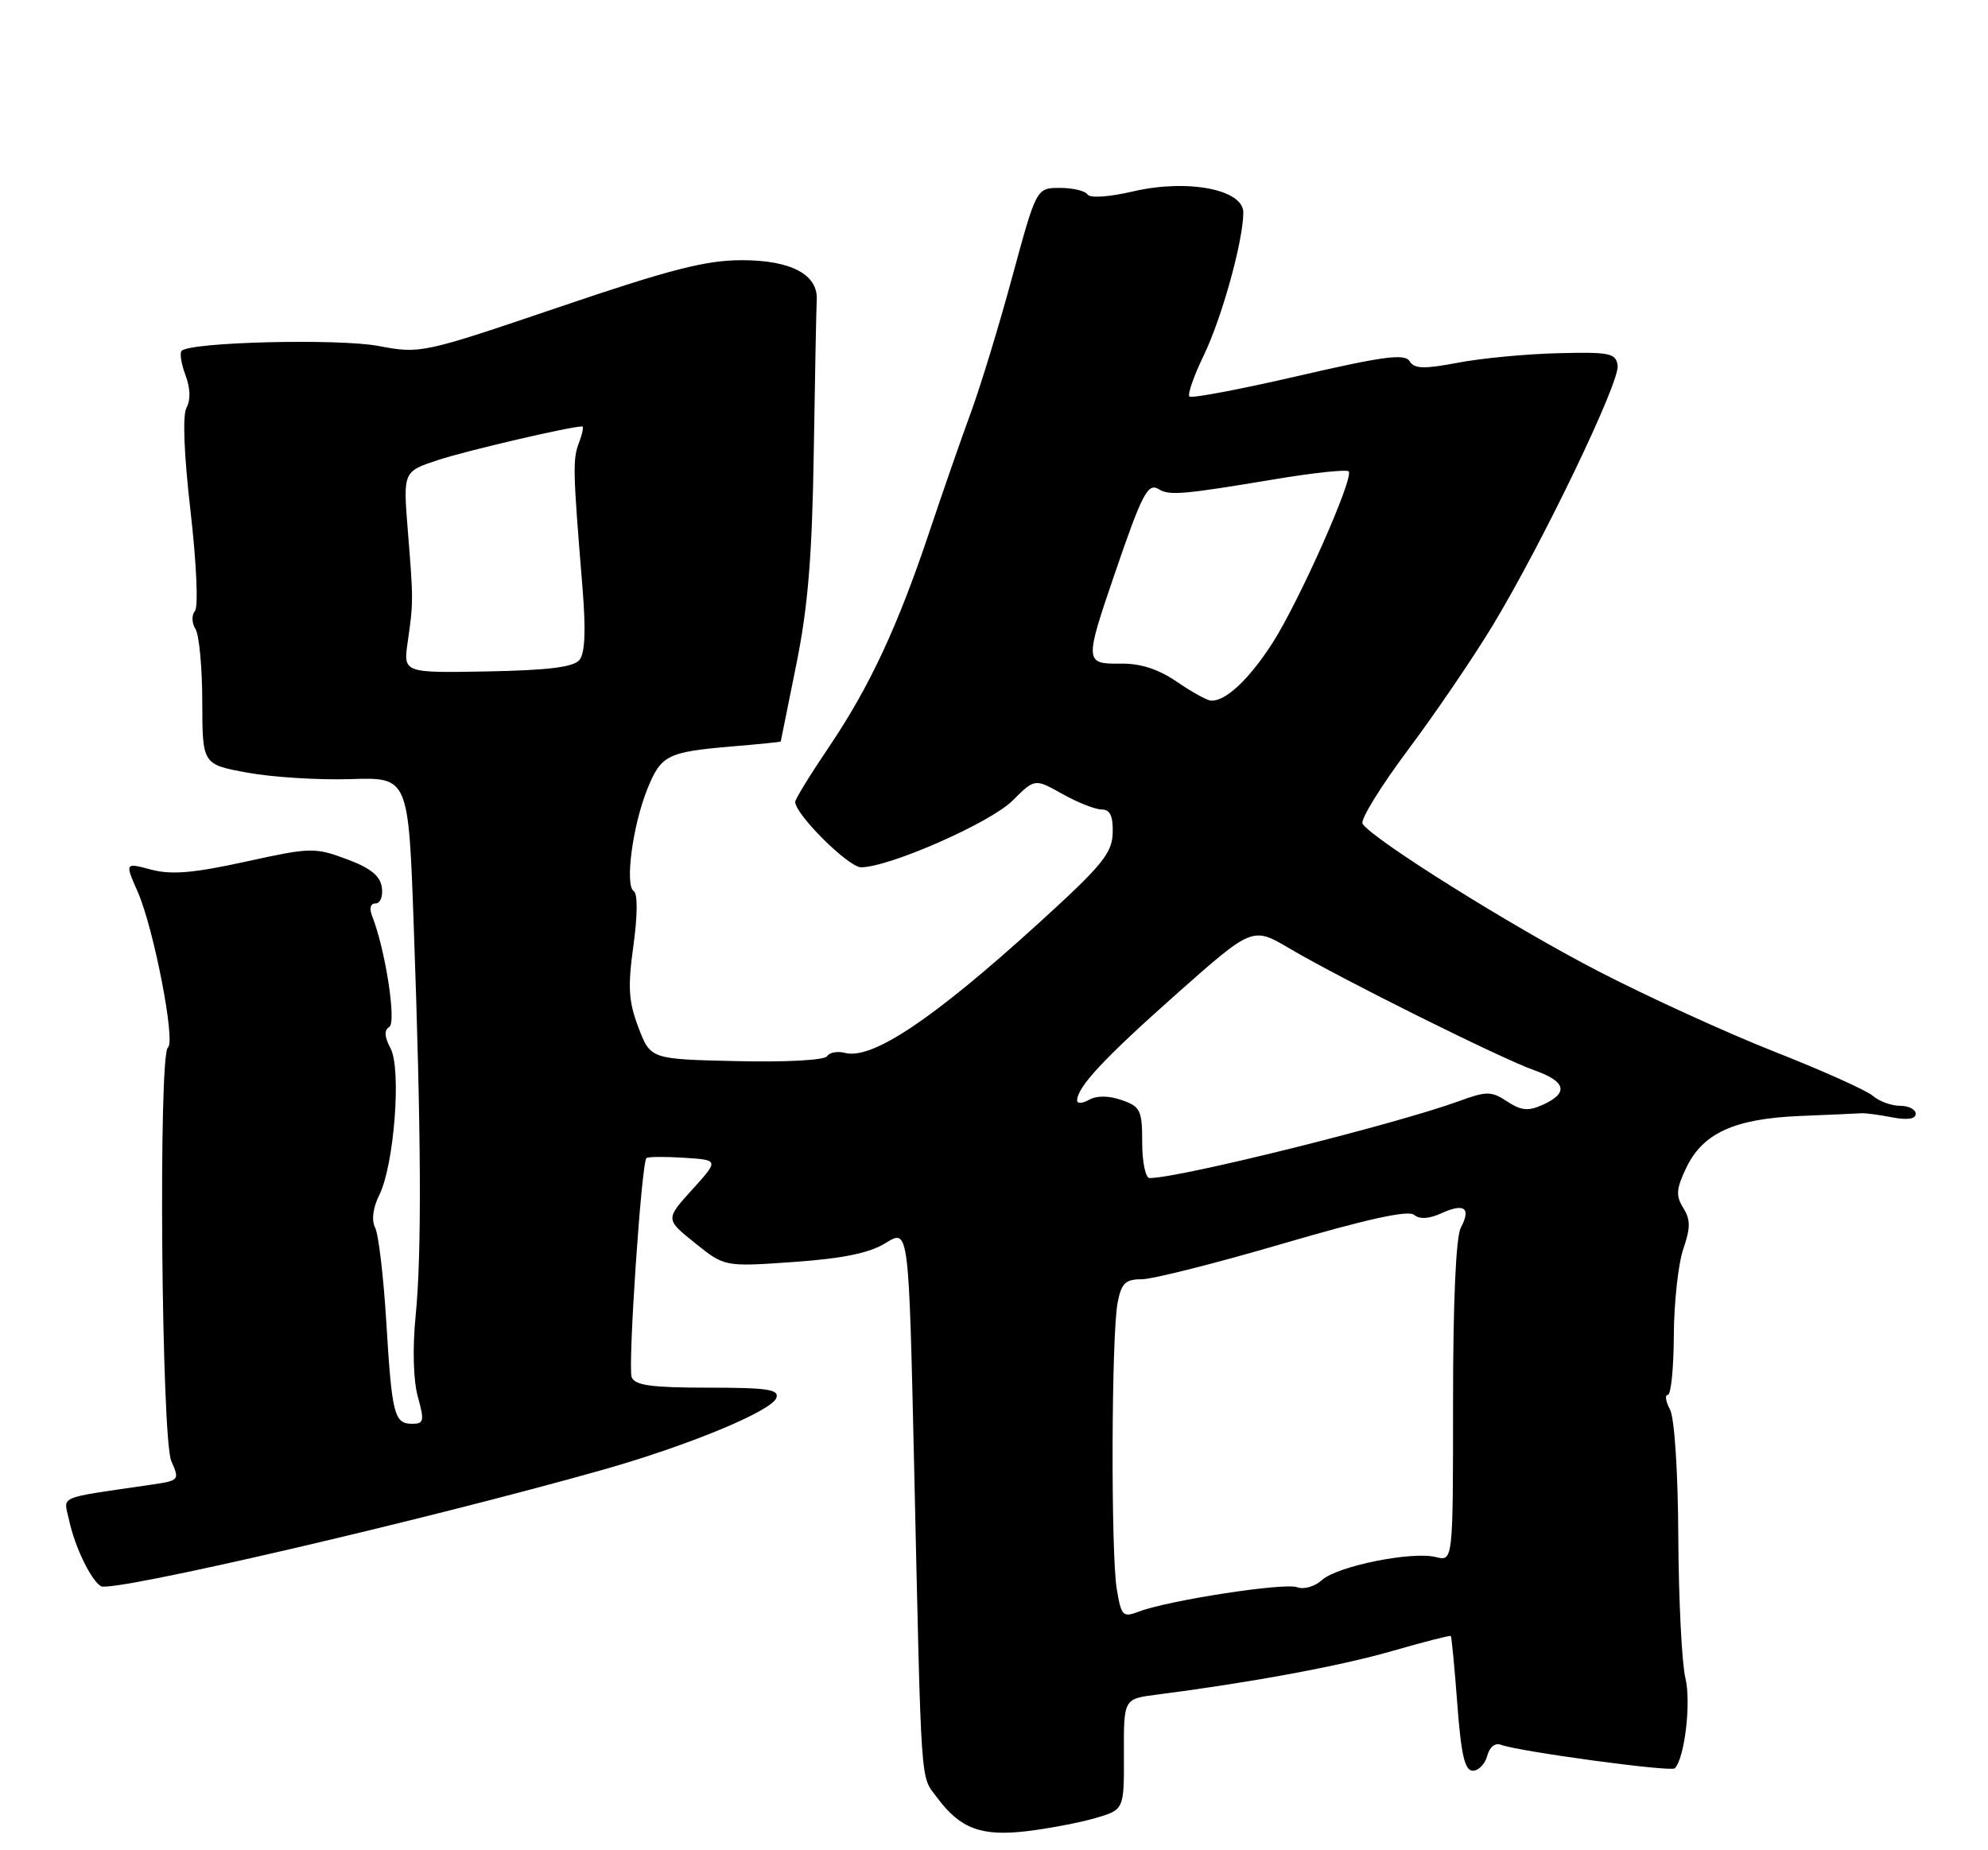 <?xml version="1.0" encoding="UTF-8" standalone="no"?>
<!DOCTYPE svg PUBLIC "-//W3C//DTD SVG 1.1//EN" "http://www.w3.org/Graphics/SVG/1.1/DTD/svg11.dtd" >
<svg xmlns="http://www.w3.org/2000/svg" xmlns:xlink="http://www.w3.org/1999/xlink" version="1.1" viewBox="0 0 275 256">
 <g >
 <path fill="currentColor"
d=" M 151.50 251.56 C 155.50 250.40 155.50 250.40 155.47 242.73 C 155.44 235.06 155.44 235.06 159.97 234.48 C 172.91 232.82 185.35 230.52 192.50 228.46 C 196.89 227.19 200.58 226.25 200.69 226.36 C 200.80 226.47 201.21 230.71 201.59 235.78 C 202.12 242.85 202.63 245.00 203.74 245.00 C 204.53 245.00 205.43 244.07 205.73 242.94 C 206.04 241.73 206.82 241.10 207.62 241.41 C 210.03 242.33 231.14 245.20 231.67 244.67 C 233.04 243.29 233.96 235.53 233.14 232.18 C 232.65 230.16 232.21 221.42 232.16 212.76 C 232.12 203.60 231.63 196.18 231.01 195.01 C 230.41 193.91 230.28 193.00 230.71 193.00 C 231.15 193.00 231.52 189.29 231.54 184.75 C 231.57 180.21 232.15 174.85 232.85 172.82 C 233.86 169.86 233.86 168.75 232.84 167.12 C 231.80 165.45 231.87 164.49 233.25 161.60 C 235.55 156.78 239.90 154.79 248.96 154.41 C 253.11 154.24 256.95 154.07 257.50 154.03 C 258.05 154.00 259.96 154.25 261.75 154.60 C 263.85 155.00 265.00 154.83 265.00 154.11 C 265.00 153.50 264.02 153.00 262.83 153.00 C 261.63 153.00 259.95 152.38 259.08 151.63 C 258.21 150.87 252.10 148.13 245.50 145.53 C 238.90 142.93 227.88 137.89 221.00 134.33 C 209.11 128.18 189.78 116.07 188.48 113.97 C 188.15 113.43 190.98 108.82 194.78 103.74 C 198.58 98.66 203.85 90.90 206.51 86.50 C 213.41 75.06 224.09 52.84 223.77 50.58 C 223.53 48.86 222.70 48.69 215.50 48.87 C 211.10 48.98 204.87 49.57 201.65 50.19 C 196.95 51.08 195.64 51.04 194.98 49.97 C 194.32 48.90 191.36 49.29 179.60 52.01 C 171.60 53.86 164.81 55.15 164.53 54.86 C 164.25 54.58 165.14 52.00 166.53 49.14 C 169.03 43.95 171.96 33.38 171.99 29.42 C 172.01 26.21 164.30 24.73 156.75 26.48 C 153.41 27.26 150.77 27.44 150.44 26.91 C 150.13 26.41 148.42 26.00 146.62 26.00 C 143.37 26.00 143.37 26.00 140.04 38.25 C 138.22 44.99 135.64 53.42 134.33 57.00 C 133.01 60.58 130.43 68.00 128.59 73.50 C 124.17 86.71 120.30 95.02 114.65 103.38 C 112.09 107.17 110.00 110.57 110.00 110.95 C 110.00 112.68 117.37 120.00 119.11 120.00 C 122.99 120.00 137.02 113.83 140.06 110.78 C 143.14 107.71 143.14 107.71 146.95 109.85 C 149.05 111.03 151.50 112.00 152.39 112.00 C 153.56 112.00 153.98 112.89 153.92 115.25 C 153.84 118.06 152.45 119.76 143.67 127.74 C 129.03 141.05 120.64 146.66 116.88 145.68 C 115.85 145.41 114.74 145.62 114.41 146.14 C 114.07 146.69 108.73 146.98 101.91 146.82 C 89.99 146.55 89.99 146.55 88.32 142.18 C 86.95 138.57 86.82 136.60 87.62 130.84 C 88.20 126.63 88.22 123.64 87.67 123.30 C 86.42 122.52 87.50 114.30 89.51 109.27 C 91.43 104.47 92.26 104.05 101.25 103.28 C 104.96 102.97 108.00 102.66 108.00 102.60 C 108.00 102.55 108.97 97.78 110.14 92.00 C 111.77 83.97 112.34 77.04 112.57 62.50 C 112.73 52.05 112.92 42.60 112.98 41.50 C 113.18 37.99 109.42 36.00 102.62 36.00 C 97.66 36.00 92.70 37.27 77.34 42.49 C 58.40 48.92 58.18 48.96 52.36 47.87 C 46.80 46.82 26.34 47.32 25.13 48.54 C 24.83 48.83 25.07 50.35 25.66 51.91 C 26.33 53.68 26.38 55.35 25.81 56.38 C 25.23 57.41 25.44 62.76 26.36 70.76 C 27.18 77.91 27.45 83.95 26.97 84.53 C 26.49 85.11 26.52 86.21 27.04 87.03 C 27.55 87.84 27.98 92.39 27.98 97.14 C 28.00 105.77 28.00 105.77 34.25 106.91 C 37.69 107.54 44.10 107.94 48.50 107.80 C 56.50 107.54 56.50 107.54 57.23 128.02 C 58.27 156.99 58.35 173.33 57.50 182.00 C 57.05 186.54 57.17 190.98 57.80 193.25 C 58.72 196.59 58.64 197.00 57.03 197.00 C 54.53 197.00 54.21 195.76 53.43 182.82 C 53.05 176.59 52.36 170.76 51.89 169.86 C 51.37 168.84 51.58 167.13 52.46 165.36 C 54.53 161.20 55.55 147.89 54.02 145.04 C 53.17 143.45 53.12 142.54 53.85 142.09 C 54.87 141.46 53.30 131.36 51.48 126.75 C 51.06 125.68 51.24 125.00 51.96 125.00 C 52.61 125.00 53.00 124.00 52.82 122.78 C 52.59 121.17 51.23 120.08 47.92 118.86 C 43.53 117.23 42.93 117.25 33.94 119.23 C 26.73 120.81 23.69 121.06 20.90 120.32 C 17.27 119.35 17.27 119.35 19.06 123.42 C 21.27 128.46 24.32 144.16 23.23 144.93 C 21.89 145.89 22.33 199.11 23.70 202.17 C 24.86 204.78 24.80 204.86 20.95 205.42 C 7.61 207.38 8.81 206.86 9.56 210.35 C 10.35 214.02 12.56 218.61 13.96 219.47 C 15.44 220.39 58.65 210.36 83.50 203.33 C 95.21 200.01 106.68 195.26 107.38 193.44 C 107.84 192.25 106.24 192.00 97.94 192.00 C 90.12 192.00 87.82 191.68 87.38 190.55 C 86.83 189.11 88.73 160.94 89.42 160.24 C 89.62 160.04 91.96 160.02 94.62 160.19 C 99.46 160.50 99.46 160.50 95.75 164.60 C 92.04 168.70 92.04 168.70 96.14 171.99 C 100.23 175.28 100.23 175.28 109.80 174.61 C 116.66 174.12 120.27 173.38 122.54 171.97 C 125.71 170.01 125.71 170.01 126.45 202.76 C 127.48 248.48 127.28 245.55 129.63 248.72 C 132.81 253.01 135.73 254.11 142.00 253.37 C 145.03 253.01 149.30 252.20 151.50 251.56 Z  M 154.49 219.92 C 153.65 215.00 153.74 184.67 154.60 180.25 C 155.12 177.54 155.68 177.00 157.94 177.00 C 159.43 177.00 168.25 174.77 177.53 172.05 C 188.97 168.70 194.79 167.41 195.59 168.08 C 196.38 168.73 197.66 168.65 199.39 167.87 C 202.56 166.42 203.53 167.14 202.08 169.85 C 201.40 171.12 201.00 180.04 201.00 193.95 C 201.00 216.04 201.00 216.04 198.63 215.44 C 195.30 214.61 185.01 216.68 182.87 218.62 C 181.87 219.52 180.35 219.96 179.43 219.61 C 177.70 218.95 161.66 221.42 157.55 222.98 C 155.33 223.83 155.11 223.61 154.49 219.92 Z  M 158.00 158.10 C 158.00 153.62 157.76 153.11 155.17 152.21 C 153.40 151.59 151.73 151.57 150.67 152.16 C 149.75 152.68 149.00 152.73 149.00 152.27 C 149.00 150.41 152.72 146.43 162.72 137.55 C 173.26 128.21 173.26 128.21 178.38 131.23 C 185.55 135.47 207.74 146.51 212.25 148.09 C 216.62 149.62 217.03 151.21 213.46 152.84 C 211.41 153.77 210.45 153.69 208.49 152.40 C 206.28 150.96 205.67 150.95 201.78 152.37 C 192.79 155.63 163.15 163.00 159.02 163.00 C 158.46 163.00 158.00 160.79 158.00 158.10 Z  M 162.78 94.32 C 160.23 92.58 157.77 91.78 155.03 91.82 C 150.05 91.89 150.03 91.58 154.12 79.62 C 158.00 68.25 158.78 66.75 160.30 67.69 C 161.75 68.59 163.65 68.43 176.26 66.32 C 181.63 65.42 186.26 64.93 186.56 65.22 C 187.35 66.02 179.74 83.17 176.01 88.99 C 172.79 93.99 169.53 97.06 167.53 96.94 C 166.96 96.91 164.82 95.73 162.78 94.32 Z  M 56.40 88.81 C 57.19 83.30 57.19 83.05 56.41 73.37 C 55.76 65.24 55.76 65.24 60.63 63.64 C 64.58 62.34 78.93 59.00 80.54 59.00 C 80.77 59.00 80.56 60.03 80.08 61.28 C 79.21 63.57 79.25 65.12 80.57 81.23 C 81.06 87.23 80.93 90.38 80.15 91.32 C 79.33 92.31 75.78 92.74 67.40 92.90 C 55.78 93.11 55.78 93.11 56.40 88.81 Z "/>
</g>
</svg>